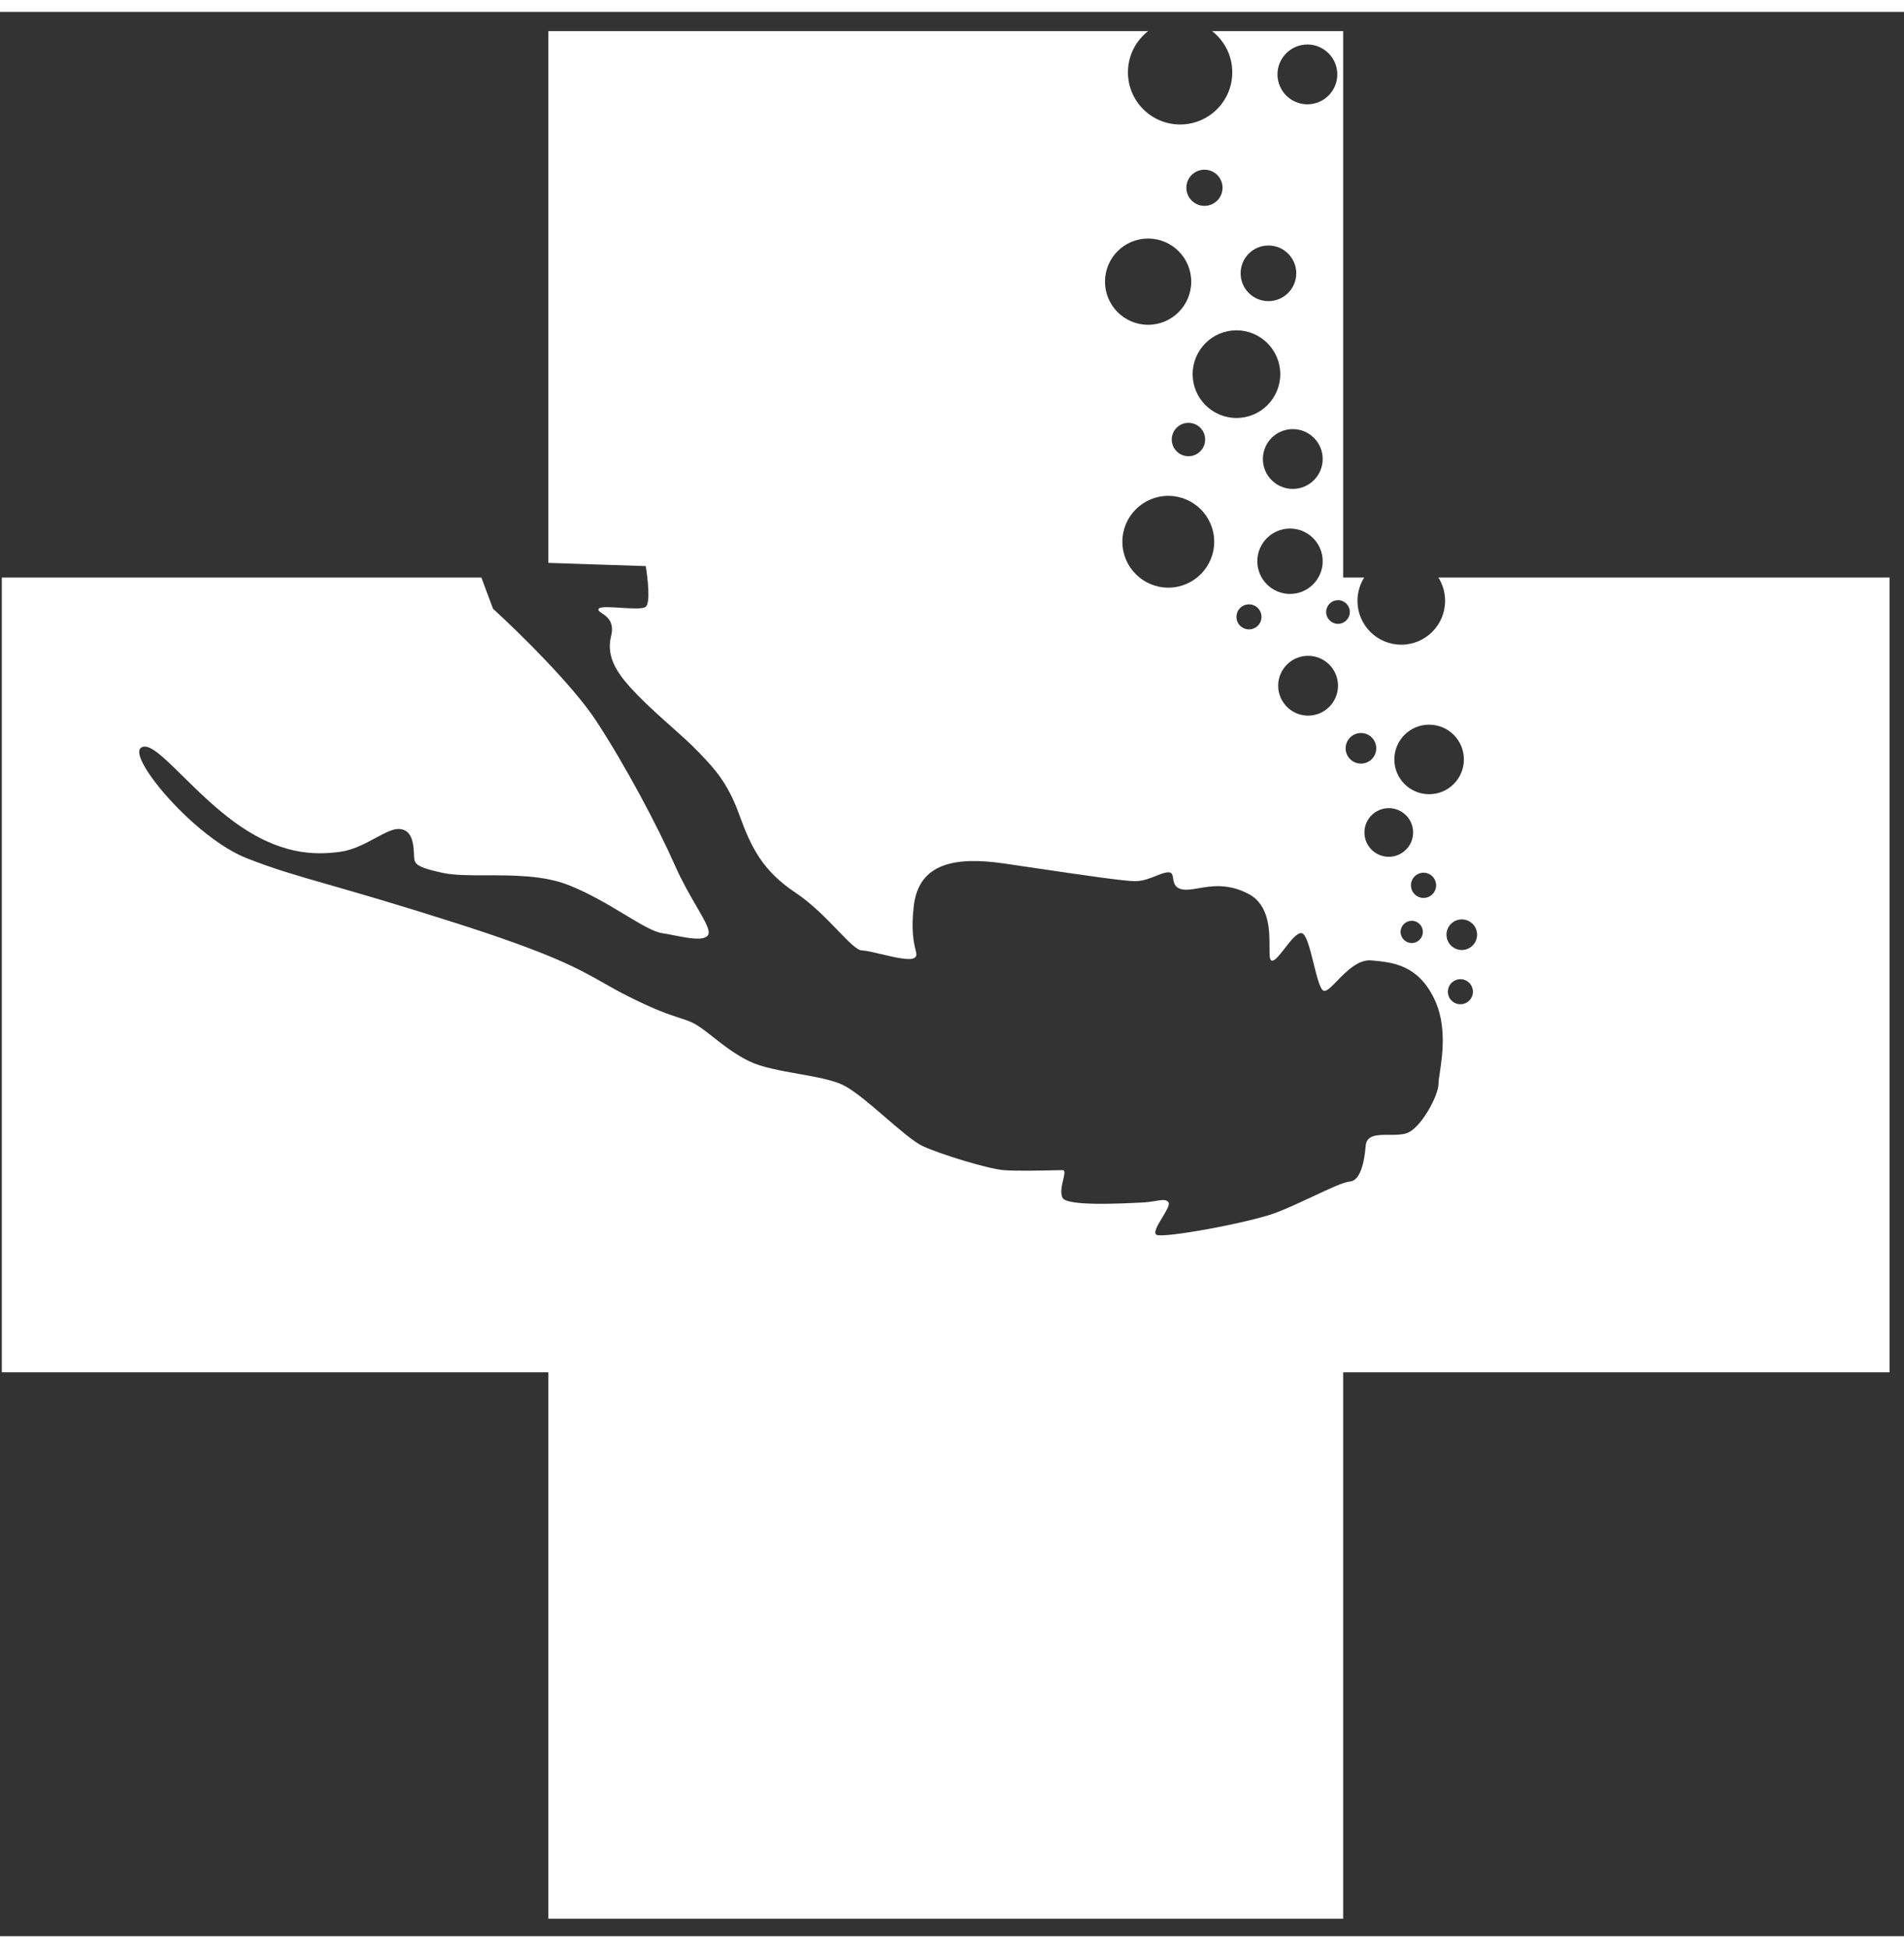 <svg width="43" height="44" viewBox="0 0 93 94" fill="none" xmlns="http://www.w3.org/2000/svg">
<rect x="0" y="0" width="93" height="94" fill="#333333" stroke="none"/>
<path fill-rule="evenodd" clip-rule="evenodd" d="M57.642 5.5C59.049 5.5 60.19 4.359 60.19 2.952C60.19 2.133 59.804 1.405 59.204 0.939H65.606V27.631H66.633C66.425 27.961 66.305 28.352 66.305 28.771C66.305 29.953 67.263 30.911 68.445 30.911C69.627 30.911 70.585 29.953 70.585 28.771C70.585 28.352 70.465 27.961 70.257 27.631L92.296 27.631V66.455H65.606V93.146H26.782V66.455H0.089V27.631L23.512 27.631L24.083 29.158C25.281 30.248 27.968 32.871 29.127 34.643C30.575 36.858 32.12 39.779 32.96 41.677C33.315 42.48 33.709 43.159 34.024 43.701C34.453 44.44 34.735 44.925 34.566 45.121C34.339 45.386 33.628 45.247 32.922 45.109C32.719 45.069 32.517 45.029 32.327 45C31.911 44.934 31.285 44.558 30.523 44.099C29.725 43.619 28.778 43.049 27.764 42.651C26.552 42.175 25.064 42.176 23.76 42.177C22.927 42.177 22.17 42.178 21.606 42.055C20.244 41.757 20.238 41.599 20.222 41.197L20.219 41.117C20.194 40.655 20.146 39.937 19.488 39.913C19.182 39.901 18.797 40.109 18.35 40.35C17.837 40.627 17.242 40.948 16.592 41.032C15.375 41.191 13.662 41.203 11.406 39.543C10.473 38.855 9.637 38.031 8.935 37.339C7.942 36.361 7.219 35.648 6.869 35.963C6.28 36.489 9.531 40.358 12.069 41.349C13.43 41.88 14.444 42.171 16.05 42.632C17.44 43.031 19.274 43.556 22.16 44.475C26.954 46.002 28.22 46.72 29.483 47.436C29.859 47.649 30.235 47.863 30.703 48.097C32.067 48.779 32.686 48.978 33.149 49.127C33.38 49.201 33.572 49.263 33.799 49.366C34.1 49.503 34.443 49.773 34.836 50.081C35.333 50.472 35.911 50.926 36.585 51.254C37.203 51.556 38.121 51.719 39.012 51.877C39.86 52.028 40.684 52.174 41.197 52.431C41.736 52.7 42.511 53.368 43.256 54.01C43.964 54.62 44.644 55.206 45.066 55.402C45.933 55.805 48.255 56.517 49.029 56.579C49.634 56.627 50.884 56.6 51.532 56.585L51.534 56.585L51.536 56.585C51.714 56.581 51.847 56.579 51.907 56.579C52.039 56.579 51.991 56.786 51.93 57.05C51.861 57.345 51.777 57.712 51.907 57.941C52.139 58.346 54.804 58.21 55.682 58.165L55.839 58.157C56.064 58.147 56.263 58.114 56.433 58.085C56.755 58.032 56.975 57.995 57.077 58.157C57.148 58.271 56.964 58.574 56.775 58.887C56.552 59.255 56.321 59.636 56.489 59.736C56.798 59.922 61.039 59.148 62.339 58.653C62.896 58.44 63.544 58.137 64.142 57.857C64.939 57.484 65.647 57.153 65.93 57.136C66.425 57.105 66.641 56.238 66.704 55.402C66.744 54.85 67.286 54.852 67.854 54.854C68.145 54.855 68.443 54.857 68.684 54.783C69.397 54.566 70.263 52.926 70.263 52.369C70.263 52.247 70.291 52.056 70.327 51.816C70.454 50.96 70.675 49.471 70.046 48.19C69.242 46.549 68.034 46.425 66.982 46.333C66.339 46.276 65.753 46.879 65.31 47.334C65.029 47.624 64.805 47.855 64.66 47.819C64.483 47.774 64.327 47.145 64.165 46.492C63.988 45.777 63.804 45.034 63.577 45.002C63.353 44.97 63.039 45.375 62.749 45.749C62.477 46.099 62.226 46.422 62.091 46.333C62.007 46.276 62.008 46.028 62.008 45.688C62.011 44.901 62.014 43.622 60.977 43.082C59.976 42.561 59.171 42.7 58.545 42.808C58.241 42.861 57.98 42.906 57.758 42.866C57.375 42.796 57.334 42.541 57.301 42.331C57.275 42.167 57.253 42.03 57.077 42.03C56.902 42.03 56.698 42.112 56.467 42.204C56.166 42.325 55.821 42.463 55.436 42.463C54.9 42.463 52.697 42.138 50.636 41.833C50.078 41.75 49.53 41.669 49.029 41.597C46.676 41.256 44.881 41.566 44.633 43.671C44.492 44.869 44.636 45.469 44.715 45.8C44.776 46.049 44.798 46.144 44.633 46.227C44.394 46.347 43.668 46.176 43.031 46.025C42.646 45.934 42.293 45.851 42.101 45.845C41.855 45.837 41.456 45.422 40.93 44.877C40.369 44.295 39.664 43.563 38.849 43.02C37.273 41.969 36.698 40.852 36.106 39.21C35.541 37.638 34.87 36.939 34.18 36.22L34.086 36.122C33.737 35.757 33.284 35.353 32.794 34.917C32.271 34.451 31.705 33.947 31.179 33.412C30.161 32.377 29.586 31.54 29.849 30.489C30.023 29.792 29.642 29.535 29.403 29.375C29.282 29.293 29.197 29.236 29.241 29.158C29.306 29.044 29.797 29.075 30.313 29.108C30.839 29.141 31.391 29.176 31.541 29.06C31.777 28.876 31.639 27.658 31.541 27.072L26.782 26.915V0.939H56.08C55.48 1.405 55.094 2.133 55.094 2.952C55.094 4.359 56.235 5.5 57.642 5.5ZM59.714 8.591C59.714 9.079 59.319 9.474 58.831 9.474C58.343 9.474 57.948 9.079 57.948 8.591C57.948 8.103 58.343 7.708 58.831 7.708C59.319 7.708 59.714 8.103 59.714 8.591ZM56.079 15.284C57.242 15.284 58.185 14.341 58.185 13.177C58.185 12.014 57.242 11.071 56.079 11.071C54.916 11.071 53.973 12.014 53.973 13.177C53.973 14.341 54.916 15.284 56.079 15.284ZM63.315 12.77C63.315 13.52 62.707 14.129 61.956 14.129C61.206 14.129 60.598 13.52 60.598 12.77C60.598 12.019 61.206 11.411 61.956 11.411C62.707 11.411 63.315 12.019 63.315 12.77ZM60.394 19.836C61.576 19.836 62.534 18.878 62.534 17.696C62.534 16.514 61.576 15.555 60.394 15.555C59.212 15.555 58.254 16.514 58.254 17.696C58.254 18.878 59.212 19.836 60.394 19.836ZM58.865 20.889C58.865 21.339 58.5 21.704 58.05 21.704C57.599 21.704 57.234 21.339 57.234 20.889C57.234 20.439 57.599 20.074 58.05 20.074C58.5 20.074 58.865 20.439 58.865 20.889ZM63.145 23.301C63.952 23.301 64.606 22.647 64.606 21.84C64.606 21.034 63.952 20.38 63.145 20.38C62.339 20.38 61.685 21.034 61.685 21.84C61.685 22.647 62.339 23.301 63.145 23.301ZM59.307 25.883C59.307 27.121 58.303 28.125 57.064 28.125C55.826 28.125 54.822 27.121 54.822 25.883C54.822 24.645 55.826 23.641 57.064 23.641C58.303 23.641 59.307 24.645 59.307 25.883ZM64.606 26.834C64.606 27.716 63.891 28.431 63.01 28.431C62.128 28.431 61.413 27.716 61.413 26.834C61.413 25.952 62.128 25.238 63.01 25.238C63.891 25.238 64.606 25.952 64.606 26.834ZM71.944 47.863C71.944 48.201 71.671 48.475 71.333 48.475C70.995 48.475 70.721 48.201 70.721 47.863C70.721 47.525 70.995 47.252 71.333 47.252C71.671 47.252 71.944 47.525 71.944 47.863ZM68.955 45.485C69.255 45.485 69.498 45.242 69.498 44.941C69.498 44.641 69.255 44.398 68.955 44.398C68.655 44.398 68.411 44.641 68.411 44.941C68.411 45.242 68.655 45.485 68.955 45.485ZM72.148 45.077C72.148 45.49 71.814 45.825 71.401 45.825C70.988 45.825 70.653 45.49 70.653 45.077C70.653 44.665 70.988 44.33 71.401 44.33C71.814 44.33 72.148 44.665 72.148 45.077ZM69.532 43.281C69.872 43.281 70.147 43.005 70.147 42.665C70.147 42.326 69.872 42.05 69.532 42.05C69.193 42.05 68.917 42.326 68.917 42.665C68.917 43.005 69.193 43.281 69.532 43.281ZM69.023 40.084C69.023 40.74 68.49 41.272 67.834 41.272C67.177 41.272 66.645 40.74 66.645 40.084C66.645 39.427 67.177 38.895 67.834 38.895C68.49 38.895 69.023 39.427 69.023 40.084ZM69.804 38.215C70.742 38.215 71.503 37.455 71.503 36.516C71.503 35.578 70.742 34.818 69.804 34.818C68.866 34.818 68.106 35.578 68.106 36.516C68.106 37.455 68.866 38.215 69.804 38.215ZM67.222 35.973C67.222 36.386 66.888 36.72 66.475 36.72C66.062 36.72 65.727 36.386 65.727 35.973C65.727 35.56 66.062 35.225 66.475 35.225C66.888 35.225 67.222 35.56 67.222 35.973ZM63.893 34.376C64.7 34.376 65.354 33.722 65.354 32.915C65.354 32.108 64.7 31.454 63.893 31.454C63.086 31.454 62.432 32.108 62.432 32.915C62.432 33.722 63.086 34.376 63.893 34.376ZM65.354 29.892C65.673 29.892 65.931 29.633 65.931 29.314C65.931 28.995 65.673 28.737 65.354 28.737C65.035 28.737 64.776 28.995 64.776 29.314C64.776 29.633 65.035 29.892 65.354 29.892ZM61.005 30.163C61.343 30.163 61.617 29.89 61.617 29.552C61.617 29.214 61.343 28.941 61.005 28.941C60.667 28.941 60.394 29.214 60.394 29.552C60.394 29.89 60.667 30.163 61.005 30.163ZM65.32 3.054C65.32 3.86 64.666 4.514 63.859 4.514C63.052 4.514 62.398 3.86 62.398 3.054C62.398 2.247 63.052 1.593 63.859 1.593C64.666 1.593 65.32 2.247 65.32 3.054Z" fill="white"/>
</svg>
